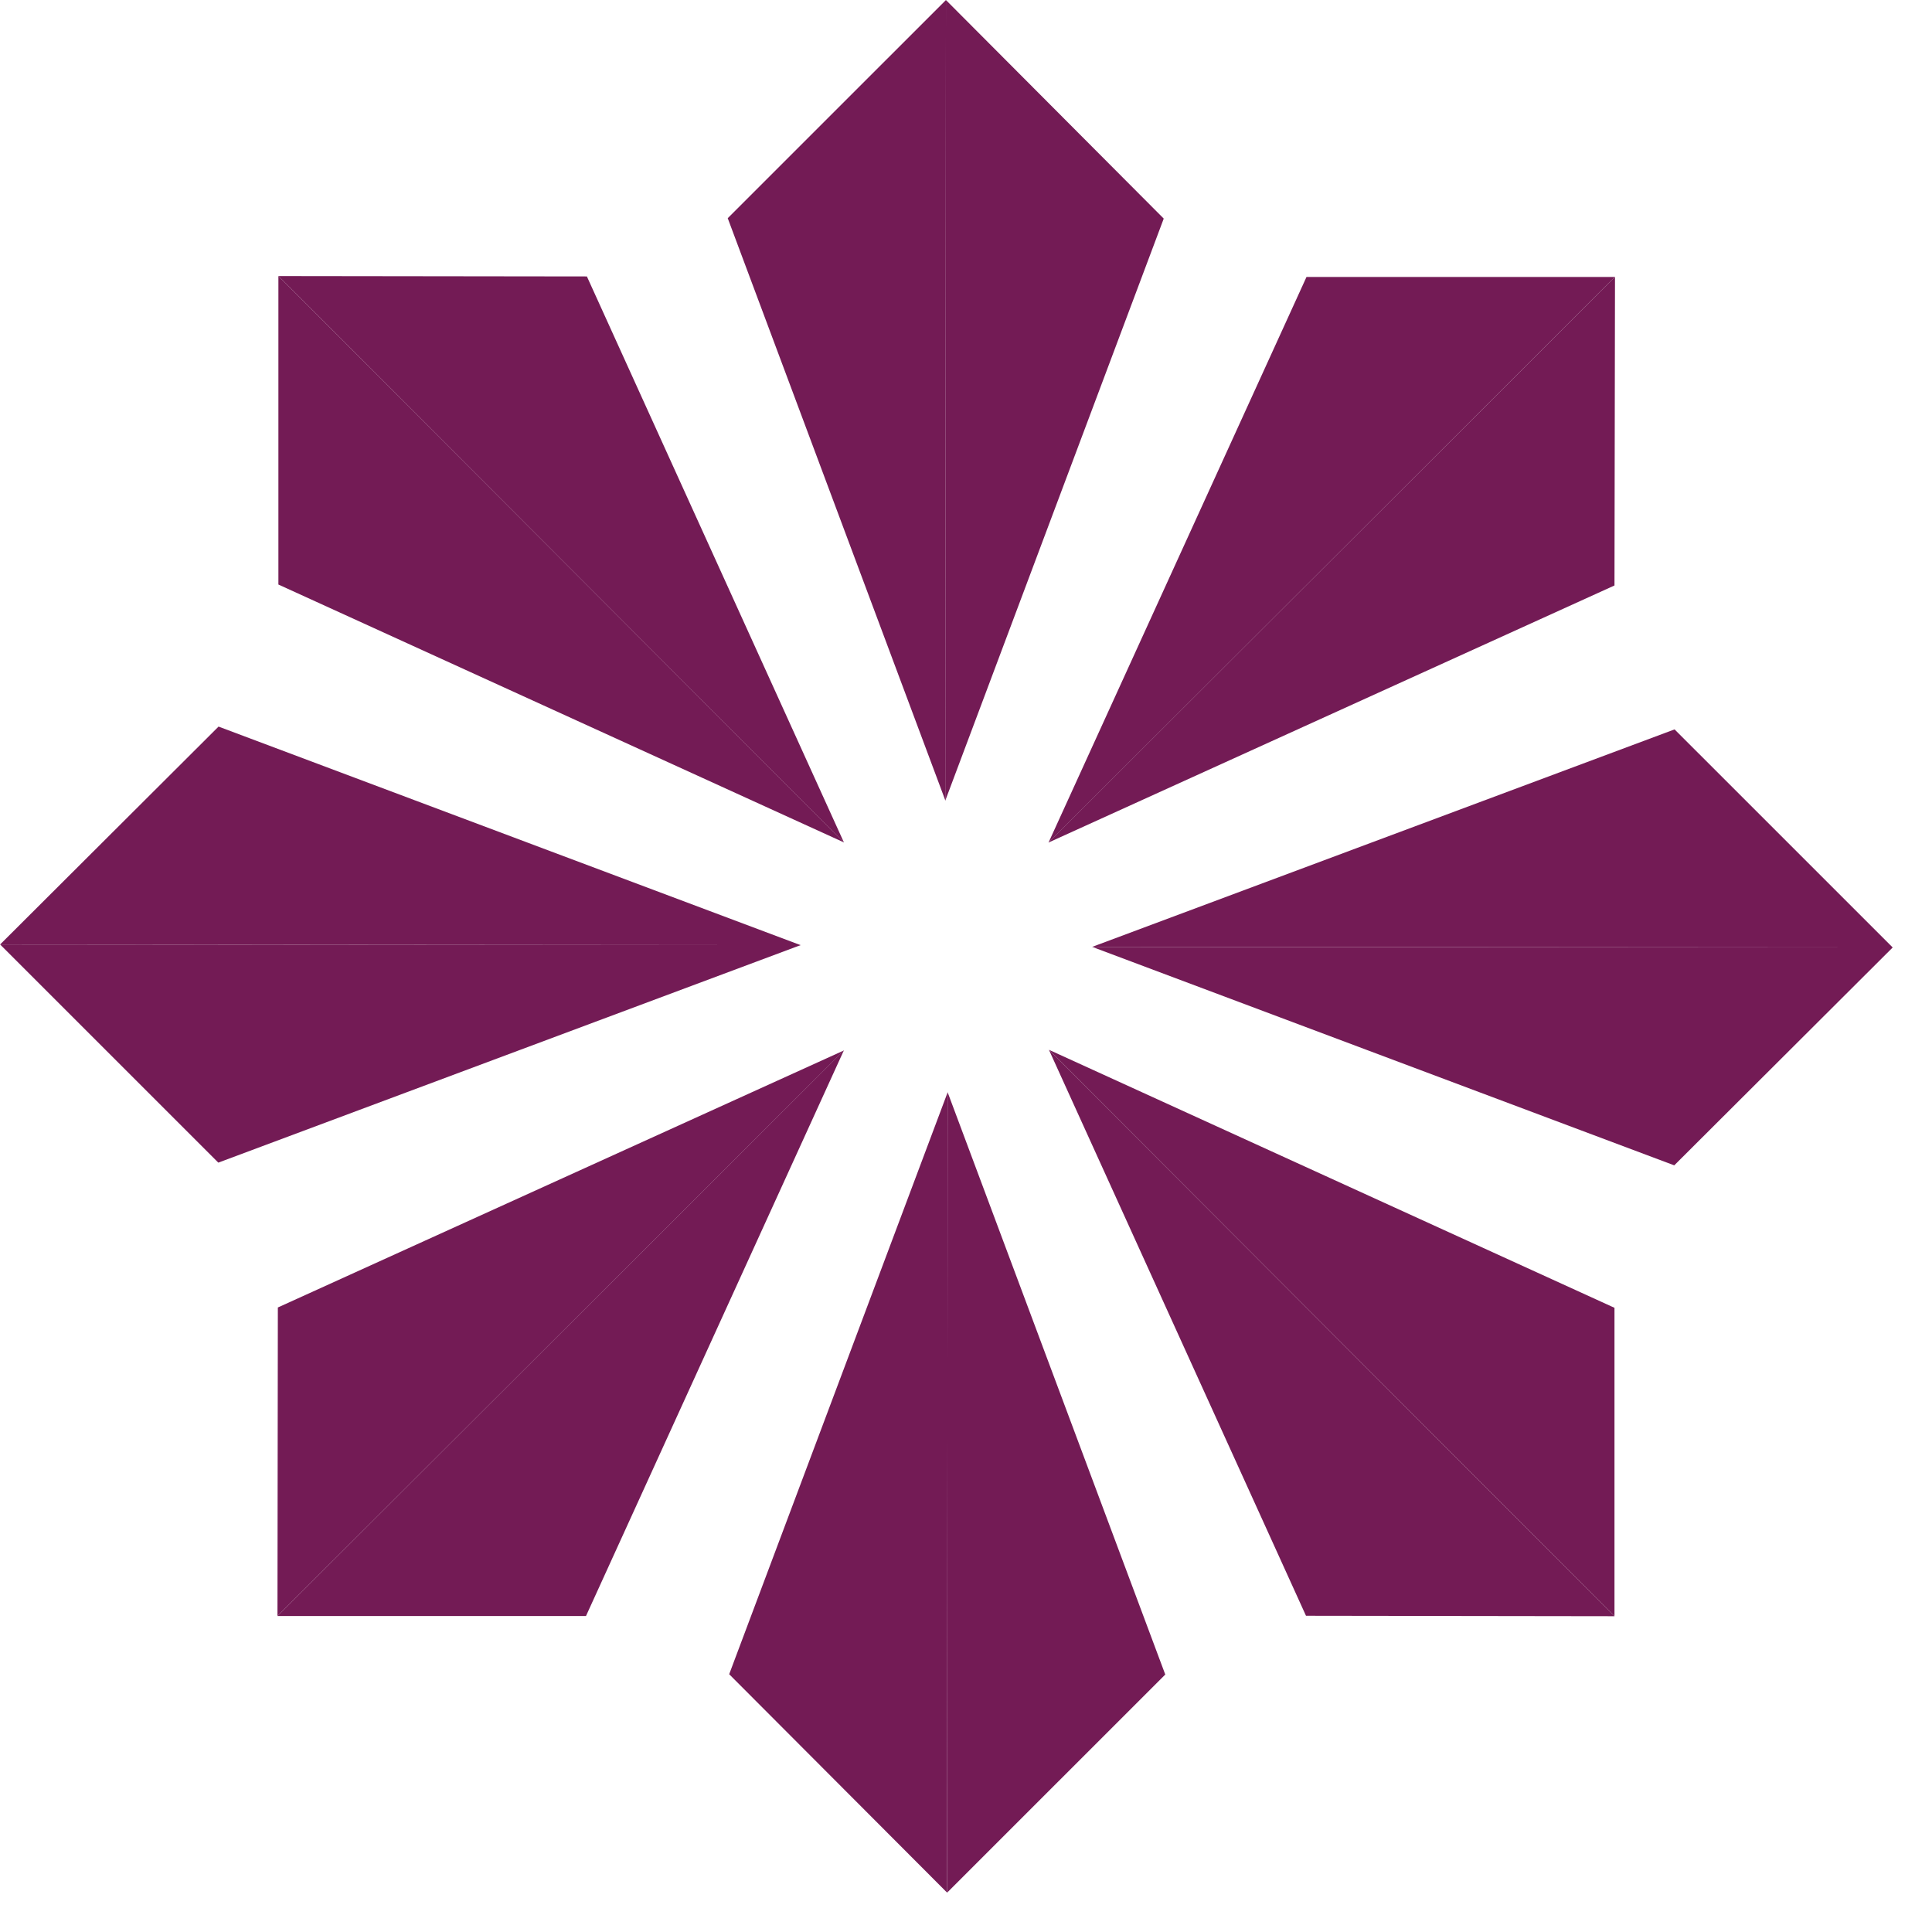 <svg width="49" height="49" viewBox="0 0 49 49" fill="none" xmlns="http://www.w3.org/2000/svg">
<path fill-rule="evenodd" clip-rule="evenodd" d="M23.975 20.304L29.515 5.544L23.991 0.001L23.975 20.304ZM24.036 27.7L18.494 42.462L24.021 48.002L24.036 27.7ZM42.463 29.556L27.7 24.015L48.003 24.03L42.463 29.556ZM20.308 23.972L5.543 18.428L0.003 23.954L20.308 23.972ZM7.047 33.161L21.405 26.641L7.037 40.986L7.047 33.161ZM26.592 21.369L40.947 14.849L40.96 7.024L26.592 21.369ZM33.123 40.98L26.603 26.625L40.947 40.991L33.123 40.98ZM21.405 21.369L14.885 7.011L7.061 7.001L21.405 21.369Z" fill="#731B55"/>
<path fill-rule="evenodd" clip-rule="evenodd" d="M23.978 20.307L18.457 5.534L23.991 0.001L23.978 20.307ZM24.034 27.702L29.554 42.47L24.021 48.002L24.034 27.702ZM42.471 18.499L27.7 24.015L48.003 24.03L42.471 18.499ZM20.306 23.97L5.537 29.487L0.003 23.954L20.306 23.97ZM14.862 40.986L21.402 26.641L7.037 40.986H14.862ZM26.592 21.372L33.136 7.024H40.96L26.592 21.372ZM40.947 33.169L26.603 26.625L40.947 40.991V33.169ZM21.405 21.366L7.061 14.825V7.001L21.405 21.366Z" fill="#731B55"/>
</svg>
